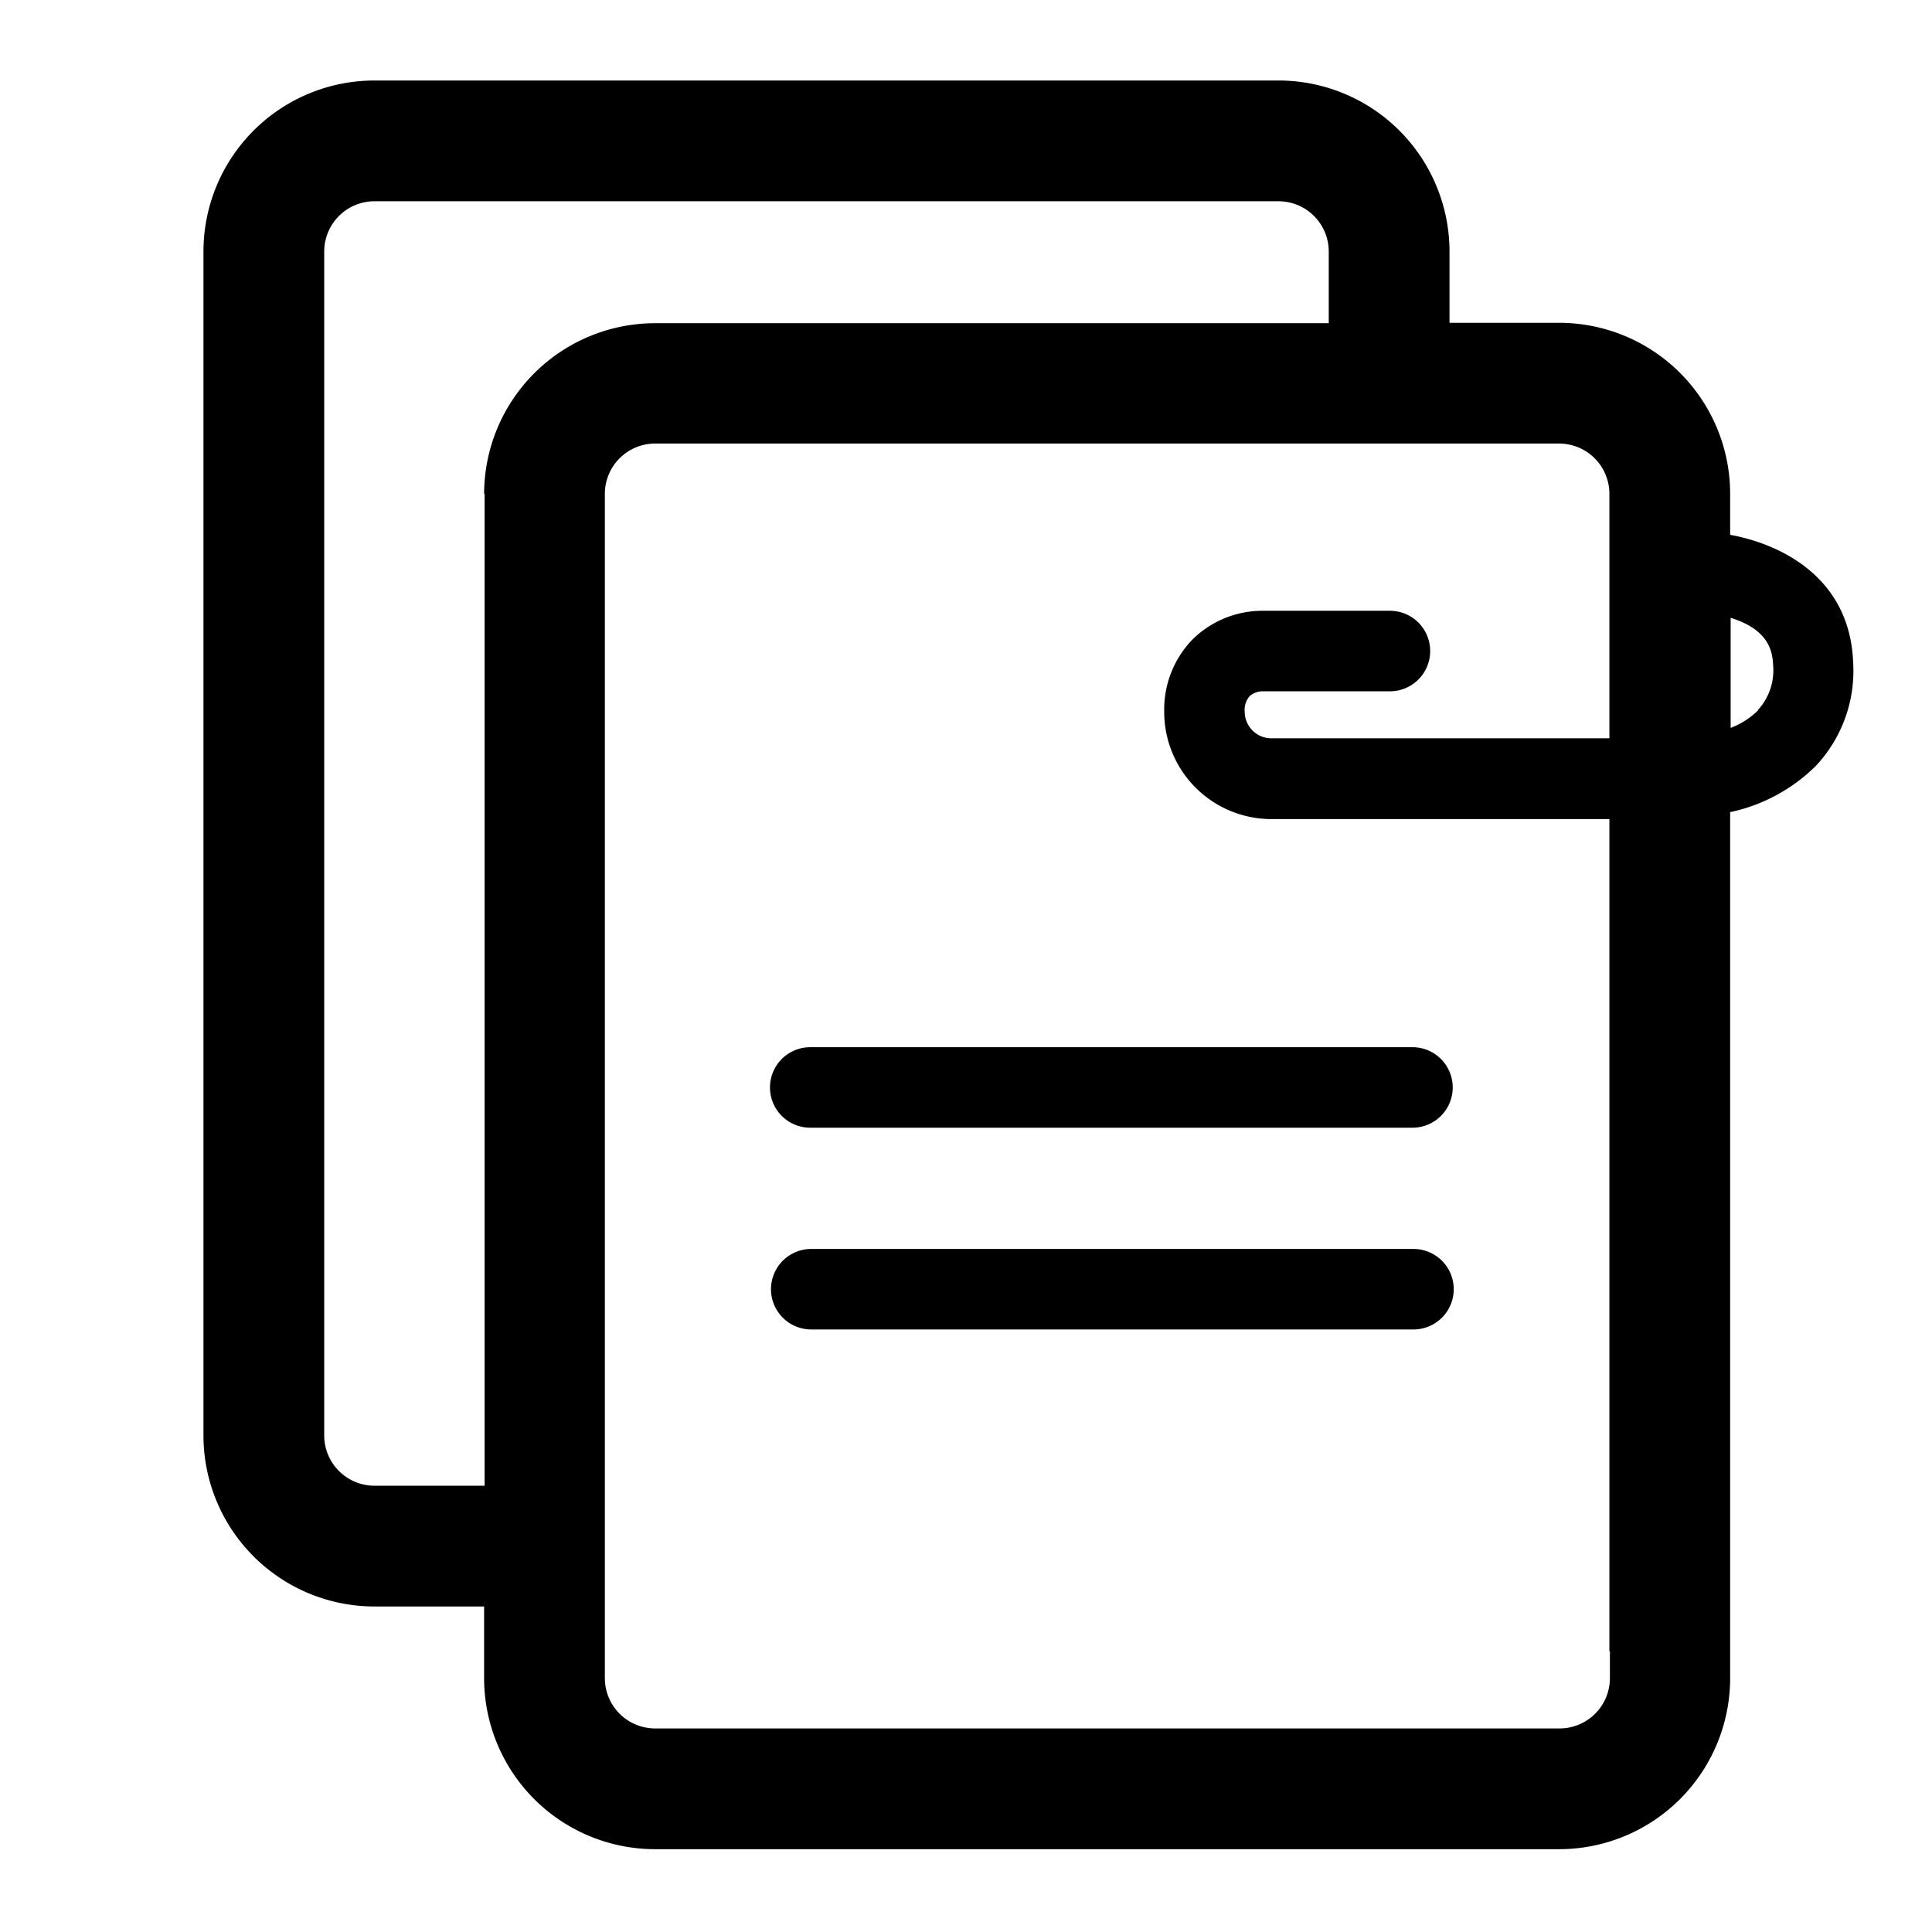 <svg xmlns="http://www.w3.org/2000/svg" viewBox="0 0 192 192"><defs><style>.cls-1{}</style></defs><g id="trim_area" data-name="trim area"><path class="cls-1" d="M140.37 112.07H80.52a4 4 0 1 1 0-8h59.85a4 4 0 0 1 0 8Zm.1 20.05H80.62a4 4 0 0 1 0-8h59.85a4 4 0 1 1 0 8Z"/><path class="cls-1" d="M184.16 65.76c-.35-8.34-7.11-11.68-12.22-12.61v-4.07a17 17 0 0 0-17-17h-10.89V25a17 17 0 0 0-17-17H37.22a17 17 0 0 0-17 17v117.65a17 17 0 0 0 17 17h10.89v7.12a17 17 0 0 0 17 17h89.83a17 17 0 0 0 17-17V80.71a17.15 17.15 0 0 0 8.51-4.59 13.8 13.8 0 0 0 3.71-10.36Zm-136-16.68v98.57H37.22a5 5 0 0 1-5-5V25a5 5 0 0 1 5-5h89.83a5 5 0 0 1 5 5v7.12H65.11a17 17 0 0 0-17 16.96Zm111.83 115v2.69a5 5 0 0 1-5 5H65.11a5 5 0 0 1-5-5V49.08a5 5 0 0 1 5-5h89.83a5 5 0 0 1 5 5v24.29h-33.57a2.64 2.64 0 0 1-2.67-2.61 2.06 2.06 0 0 1 .5-1.59 2 2 0 0 1 1.36-.47h12.57a4 4 0 0 0 0-8h-12.57a9.89 9.89 0 0 0-7.09 2.89 10 10 0 0 0-2.77 7.17V71a10.66 10.66 0 0 0 10.67 10.4h33.57v82.71Zm14.74-93.5a7.93 7.93 0 0 1-2.74 1.76V61.4c.33.1.66.22 1 .36 2.75 1.18 3.16 2.93 3.22 4.33a5.82 5.82 0 0 1-1.53 4.49Z"/></g></svg>